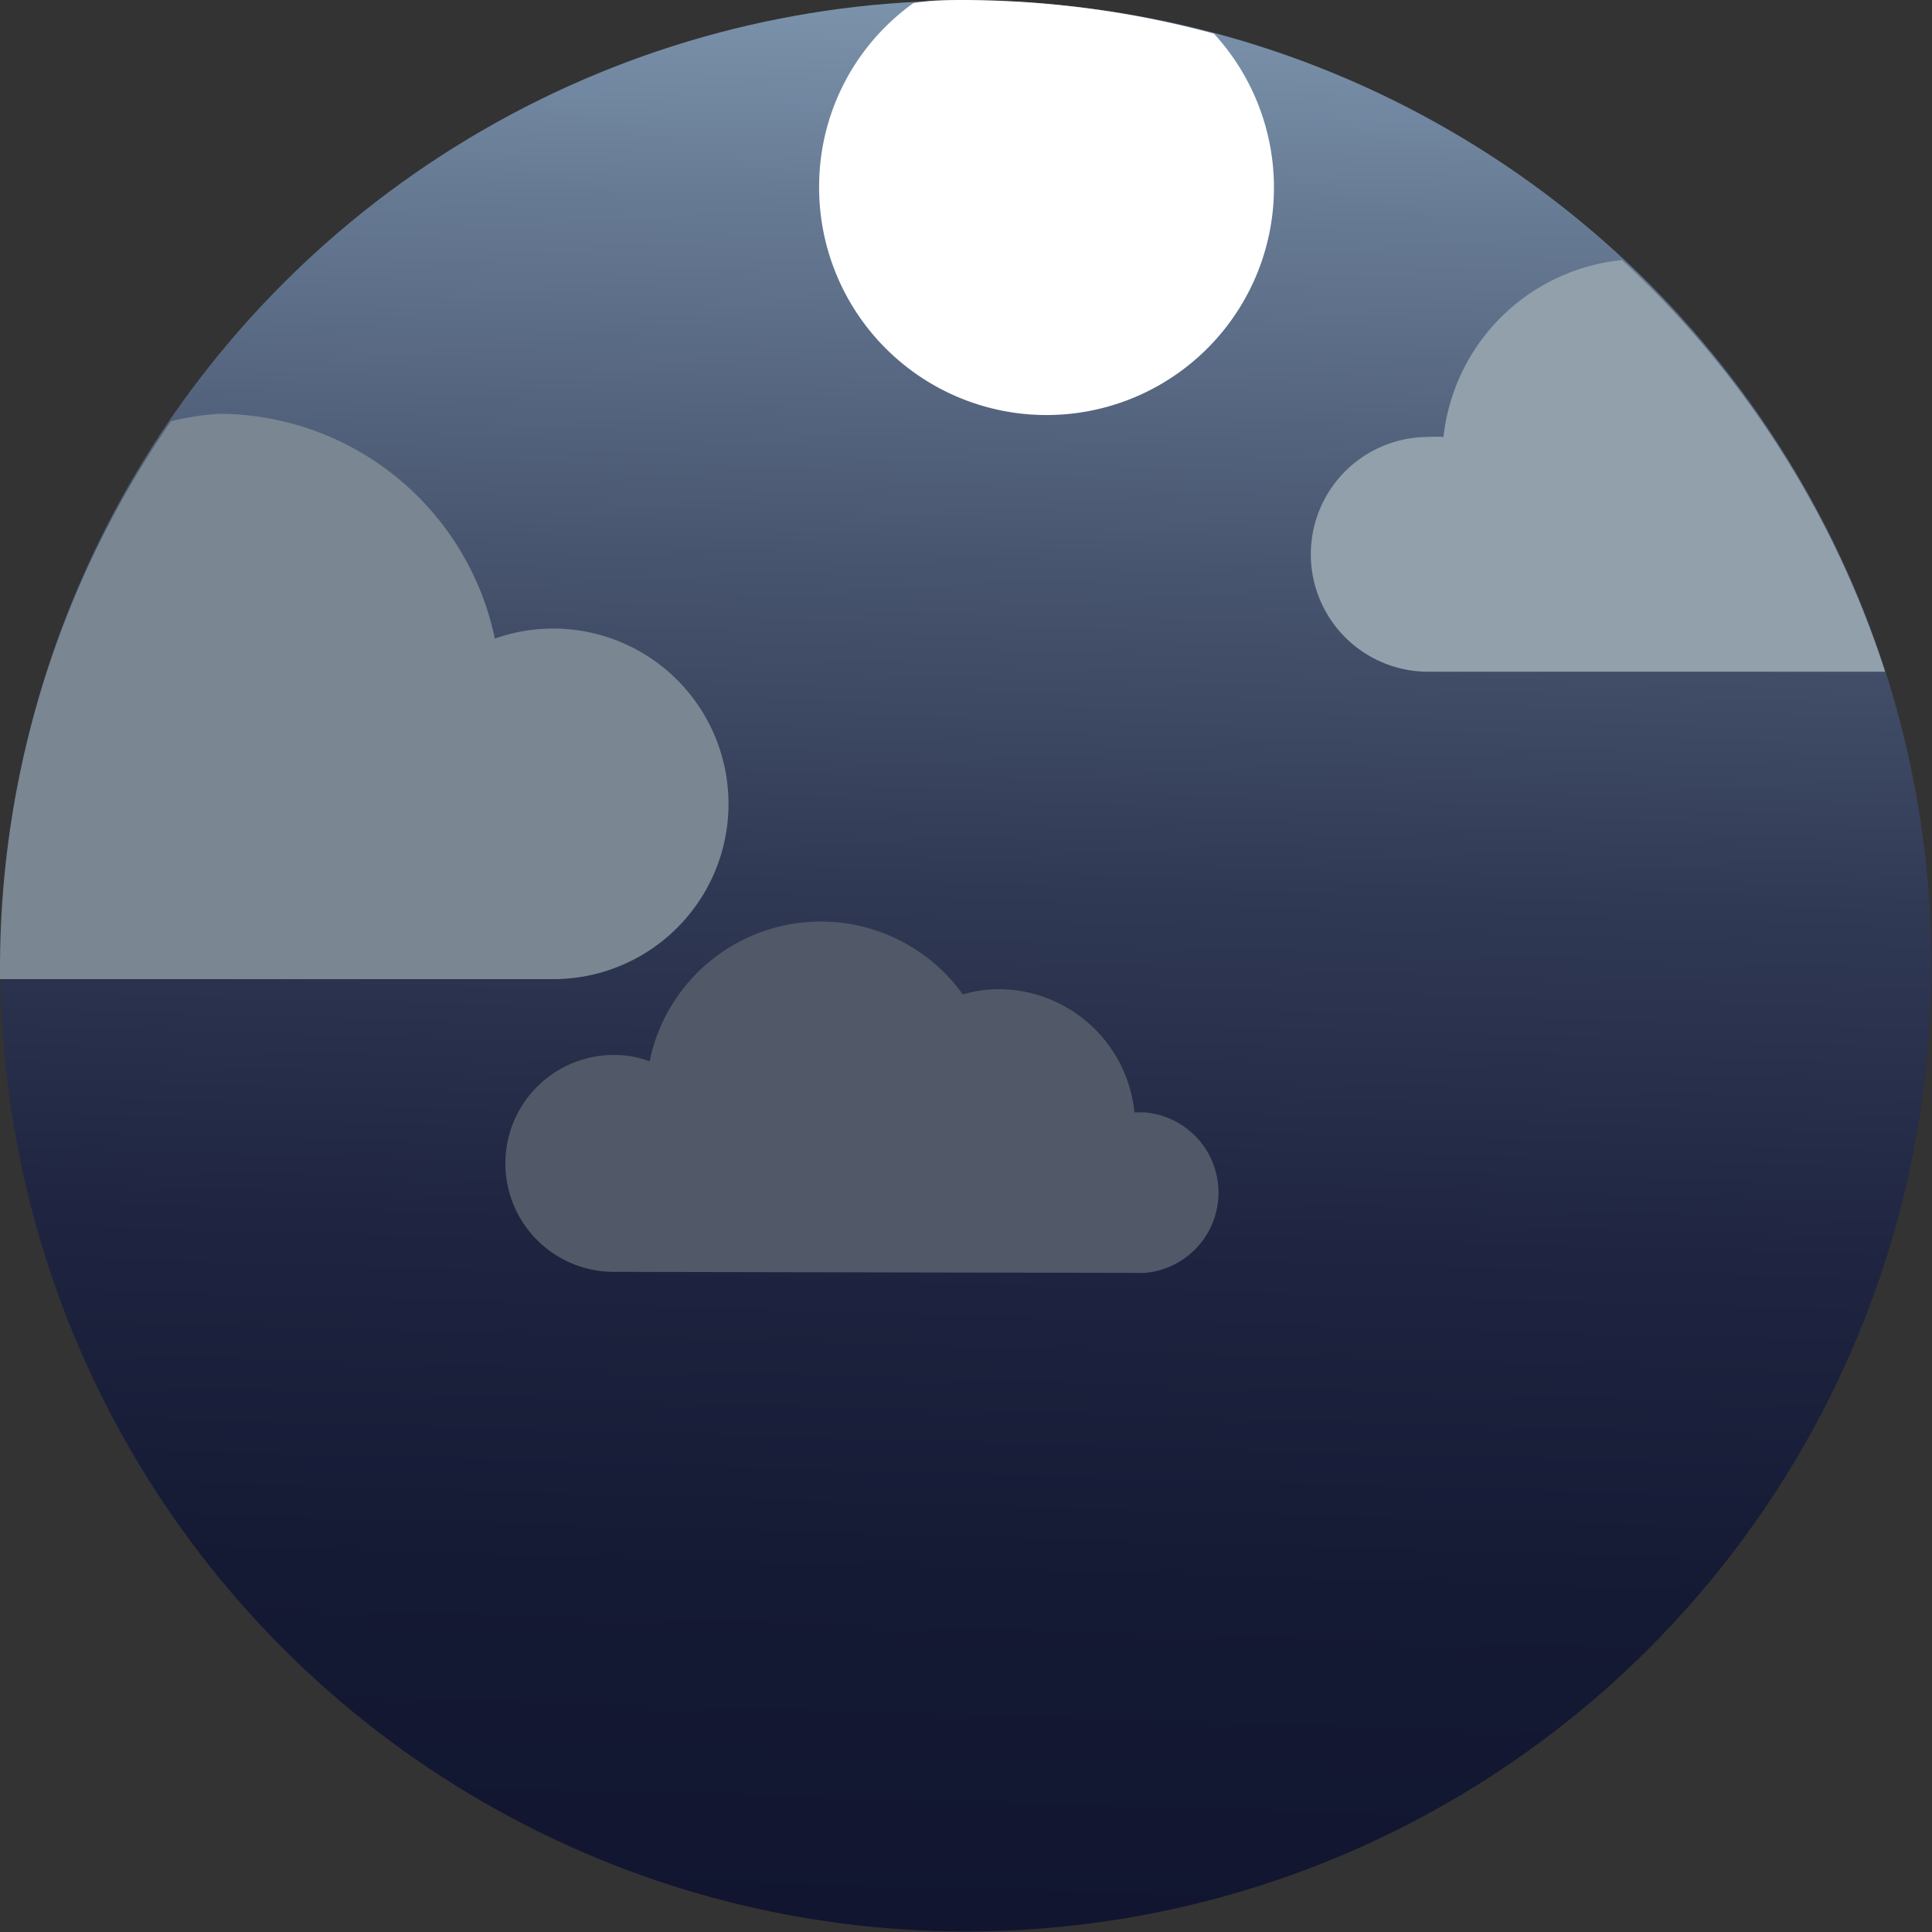 <svg xmlns="http://www.w3.org/2000/svg" xmlns:xlink="http://www.w3.org/1999/xlink" viewBox="0 0 36.7 36.7"><rect x="0" y="0" width="36.7" height="36.7" fill="#333333" stroke="none"/><defs><linearGradient id="linear-gradient" x1="25.28" y1="-7.97" x2="13.96" y2="26.94" gradientTransform="translate(-3.14 14.74) rotate(-16.27)" gradientUnits="userSpaceOnUse"><stop offset="0" stop-color="#7c93ac"/><stop offset="0.11" stop-color="#667993"/><stop offset="0.29" stop-color="#48556f"/><stop offset="0.46" stop-color="#303954"/><stop offset="0.64" stop-color="#1f2540"/><stop offset="0.82" stop-color="#141934"/><stop offset="1" stop-color="#111530"/></linearGradient></defs><g id="Layer_2" data-name="Layer 2"><g id="Layer_1-2" data-name="Layer 1"><circle cx="18.35" cy="18.35" r="18.34" style="fill:url(#linear-gradient)"/><path d="M11.66,24.16a2.06,2.06,0,0,1,0-4.12,1.91,1.91,0,0,1,.68.12,3.32,3.32,0,0,1,5.95-1.27,2.48,2.48,0,0,1,.68-.1,2.6,2.6,0,0,1,2.58,2.34l.19,0a1.53,1.53,0,0,1,0,3.05Z" style="fill:#515867"/><path d="M0,18.6h10.5a3.33,3.33,0,1,0-1.1-6.47A5.37,5.37,0,0,0,4.16,7.86,5.4,5.4,0,0,0,3.25,8,18.22,18.22,0,0,0,0,18.35C0,18.43,0,18.51,0,18.6Z" style="fill:#7a8691"/><path d="M15.56,3.54a4.32,4.32,0,1,0,7.5-2.9A18.33,18.33,0,0,0,18.35,0c-.34,0-.67,0-1,.06A4.28,4.28,0,0,0,15.56,3.54Z" style="fill:#fff"/><path d="M27.42,8.3a2.58,2.58,0,0,0-.29,0,2.23,2.23,0,0,0,0,4.46h8.68a18.28,18.28,0,0,0-5-7.82A3.79,3.79,0,0,0,27.42,8.3Z" style="fill:#91a0aa"/></g></g></svg>